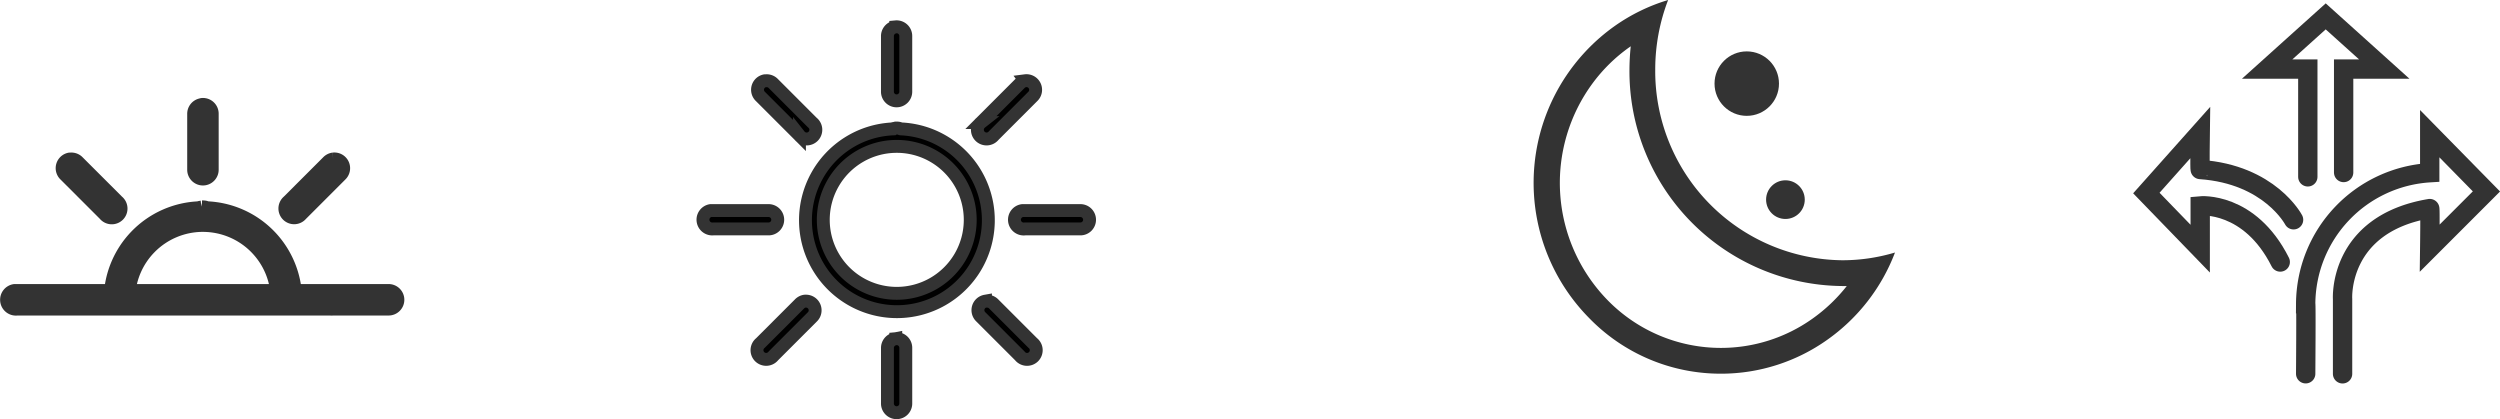 <svg xmlns="http://www.w3.org/2000/svg" width="193.944" height="32.53" viewBox="0 0 193.944 32.53">
  <g id="Group_1058" data-name="Group 1058" transform="translate(10863.509 6099)">
    <path id="icons8-sun" d="M19.016,3.967a.837.837,0,0,0-.09.023.722.722,0,0,0-.563.72V9.032a.72.72,0,1,0,1.441,0V4.71a.721.721,0,0,0-.788-.743ZM8.752,8.2a.721.721,0,0,0-.363,1.237L11.453,12.5a.72.72,0,1,0,1.013-1.013L9.4,8.424A.723.723,0,0,0,8.82,8.2Zm20.437,0a.724.724,0,0,0-.428.225L25.7,11.485A.72.72,0,1,0,26.713,12.5l3.061-3.061A.72.72,0,0,0,29.189,8.2ZM19.016,11.913a.619.619,0,0,0-.068.023.753.753,0,0,0-.135.022l-.022.023a7.182,7.182,0,0,0-6.91,7.135c.267.462,14.359.17,14.4,0a7.184,7.184,0,0,0-6.865-7.135c-.025,0-.042-.023-.068-.023a.7.7,0,0,0-.225-.045h-.113Zm.022,1.441h.113a5.763,5.763,0,0,1,5.694,5.762c-.117.031-11.427.169-11.524,0a5.762,5.762,0,0,1,5.718-5.763ZM4.476,18.4a.727.727,0,1,0,.2,1.441H30.607a.72.72,0,1,0,0-1.441Zm24.489,0a.727.727,0,0,0,.2,1.441h4.322a.72.72,0,1,0,0-1.441H28.964Z" transform="translate(-10866.849 -6094.864)" fill="#333" stroke="#333" stroke-width="1"/>
    <path id="icons8-sun-2" data-name="icons8-sun" d="M18.831,3.967a.827.827,0,0,0-.089.022.713.713,0,0,0-.556.712V8.97a.712.712,0,1,0,1.423,0V4.7a.712.712,0,0,0-.778-.734ZM8.693,8.148a.707.707,0,0,0-.556.5.715.715,0,0,0,.2.723l3.024,3.024a.712.712,0,1,0,1-1L9.337,8.37a.714.714,0,0,0-.578-.222Zm20.189,0a.715.715,0,0,0-.422.222l-3.024,3.024a.712.712,0,1,0,1,1L29.459,9.37a.711.711,0,0,0-.578-1.223Zm-10.05,3.669a.612.612,0,0,0-.067.022.744.744,0,0,0-.133.022l-.022.022a7.093,7.093,0,1,0,.623,0c-.025,0-.042-.022-.067-.022a.687.687,0,0,0-.222-.044h-.111Zm.022,1.423h.111a5.7,5.7,0,1,1-.111,0ZM4.468,18.22a.719.719,0,0,0,.2,1.423H8.937a.712.712,0,1,0,0-1.423Zm24.191,0a.718.718,0,1,0,.2,1.423h4.269a.712.712,0,1,0,0-1.423ZM11.783,25.246a.715.715,0,0,0-.422.222L8.337,28.492a.712.712,0,1,0,1,1l3.024-3.024a.712.712,0,0,0-.511-1.223Zm14.008,0a.707.707,0,0,0-.556.5.715.715,0,0,0,.2.723l3.024,3.024a.712.712,0,1,0,1-1l-3.024-3.024a.711.711,0,0,0-.511-.222h-.133Zm-6.959,2.913a.829.829,0,0,0-.089.022.713.713,0,0,0-.556.712v4.269a.712.712,0,1,0,1.423,0v-4.27a.712.712,0,0,0-.778-.734Z" transform="translate(-10812.85 -6100.884)" stroke="#333" stroke-width="1"/>
    <g id="Group_1033" data-name="Group 1033" transform="translate(-11481.5 -6590.013)">
      <g id="Subtraction_29" data-name="Subtraction 29" transform="translate(-6289 -621.737)">
        <path id="Path_9082" data-name="Path 9082" d="M7040.5,1141.74a14.258,14.258,0,0,1-10.251-4.332,14.933,14.933,0,0,1,1.994-22.621,14.3,14.3,0,0,1,4.161-2.034,14.949,14.949,0,0,0-1,5.4,14.664,14.664,0,0,0,14.5,14.793,14.26,14.26,0,0,0,4.1-.6,14.718,14.718,0,0,1-5.24,6.761,14.226,14.226,0,0,1-8.264,2.633Z" fill="none"/>
        <path id="Path_9083" data-name="Path 9083" d="M7040.5,1139.74a12.243,12.243,0,0,0,7.1-2.27,12.79,12.79,0,0,0,2.66-2.53h-.36a16.663,16.663,0,0,1-16.5-16.79,18.112,18.112,0,0,1,.1-1.81c-.04.03-.07.05-.1.07a12.584,12.584,0,0,0-2.85,2.79,13.02,13.02,0,0,0,1.12,16.8,12.287,12.287,0,0,0,8.83,3.74m0,2a14.213,14.213,0,0,1-10.25-4.34,14.916,14.916,0,0,1,1.99-22.62,14.34,14.34,0,0,1,4.16-2.03,15,15,0,0,0-1,5.4,14.671,14.671,0,0,0,14.5,14.79,14.225,14.225,0,0,0,4.1-.6,14.655,14.655,0,0,1-5.24,6.76A14.24,14.24,0,0,1,7040.5,1141.74Z" fill="#333"/>
      </g>
      <circle id="Ellipse_148" data-name="Ellipse 148" cx="2.5" cy="2.5" r="2.5" transform="translate(751 495)" fill="#333"/>
      <circle id="Ellipse_149" data-name="Ellipse 149" cx="1.5" cy="1.5" r="1.5" transform="translate(755 505)" fill="#333"/>
    </g>
    <g id="Group_1057" data-name="Group 1057" transform="translate(-11756.621 -6543.754)">
      <path id="Path_9079" data-name="Path 9079" d="M-5915.271-600.81v-5.807s-.373-5.807,6.761-7.01c.041,0,0,3.069,0,3.069l4.4-4.4-4.4-4.48v3.028a10.251,10.251,0,0,0-9.623,10.162c.042,0,0,5.434,0,5.434" transform="translate(6990.114 1074.563)" fill="none" stroke="#333" stroke-linecap="round" stroke-width="1.5"/>
      <path id="Path_9080" data-name="Path 9080" d="M-5923.865-642.863v-8.025h3.152l-4.543-4.088-4.543,4.088h3.155v8.361" transform="translate(6998.791 1101)" fill="none" stroke="#333" stroke-linecap="round" stroke-width="1.5"/>
      <path id="Path_9081" data-name="Path 9081" d="M-5954.958-613s-1.839-3.526-7.243-3.9c-.039.041,0-2.862,0-2.862l-4.178,4.687,4.178,4.314v-3.318s3.832-.373,6.209,4.355" transform="translate(7026 1074.804)" fill="none" stroke="#333" stroke-linecap="round" stroke-width="1.5"/>
    </g>
  </g>
</svg>
